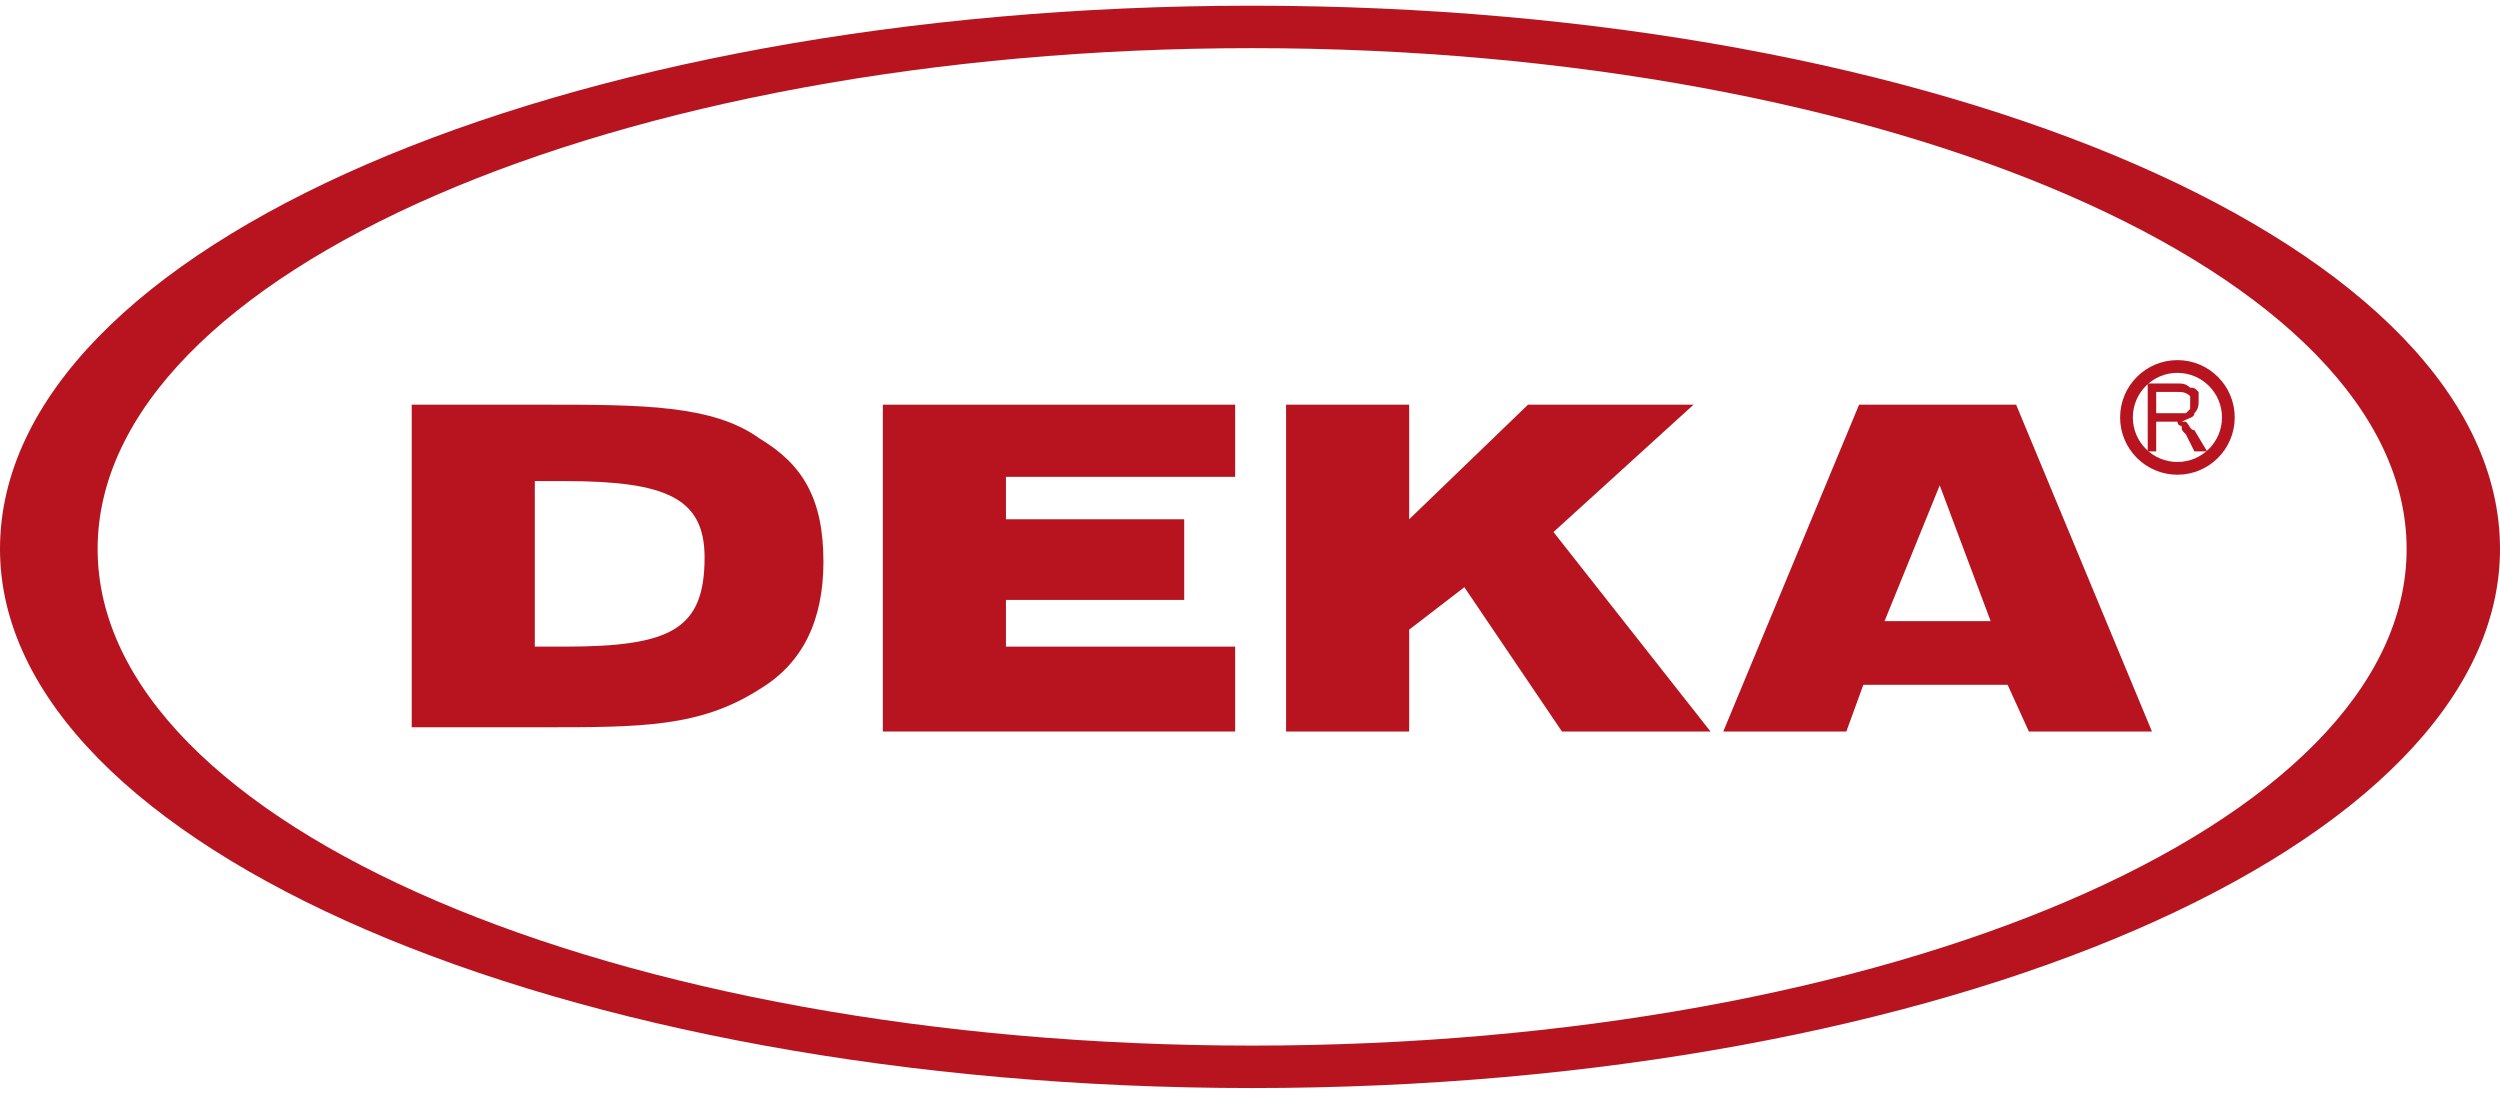 <?xml version="1.0" encoding="UTF-8"?>
<!DOCTYPE svg PUBLIC "-//W3C//DTD SVG 1.1//EN" "http://www.w3.org/Graphics/SVG/1.1/DTD/svg11.dtd">
<!-- Creator: CorelDRAW 2020 (64-Bit) -->
<svg xmlns="http://www.w3.org/2000/svg" xml:space="preserve" width="64px" height="28px" version="1.1" style="shape-rendering:geometricPrecision; text-rendering:geometricPrecision; image-rendering:optimizeQuality; fill-rule:evenodd; clip-rule:evenodd"
viewBox="0 0 5.89 2.55"
 xmlns:xlink="http://www.w3.org/1999/xlink"
 xmlns:xodm="http://www.corel.com/coreldraw/odm/2003">
 <defs>
  <style type="text/css">
   <![CDATA[
    .str0 {stroke:#B8141F;stroke-width:0.03;stroke-miterlimit:22.926}
    .fil1 {fill:none}
    .fil2 {fill:#B8141F}
    .fil0 {fill:#B8141F;fill-rule:nonzero}
   ]]>
  </style>
 </defs>
 <g id="Layer_x0020_1">
  <g id="_2448536533616">
   <path class="fil0" d="M1.26 1.12l0 0.39 0.07 0c0.25,0 0.33,-0.04 0.33,-0.21 0,-0.14 -0.09,-0.18 -0.33,-0.18l-0.07 0zm-0.29 -0.18l0.31 0c0.23,0 0.4,0 0.51,0.08 0.1,0.06 0.15,0.14 0.15,0.29 0,0.14 -0.05,0.24 -0.15,0.3 -0.14,0.09 -0.28,0.09 -0.51,0.09l-0.31 0 0 -0.76z"/>
   <polygon class="fil0" points="2.91,1.71 2.08,1.71 2.08,0.94 2.91,0.94 2.91,1.11 2.37,1.11 2.37,1.21 2.79,1.21 2.79,1.4 2.37,1.4 2.37,1.51 2.91,1.51 "/>
   <polygon class="fil0" points="3.03,0.94 3.32,0.94 3.32,1.21 3.6,0.94 3.99,0.94 3.66,1.24 4.03,1.71 3.68,1.71 3.45,1.37 3.32,1.47 3.32,1.71 3.03,1.71 "/>
   <path class="fil0" d="M4.57 1.13l-0.13 0.32 0.25 0 -0.12 -0.32zm-0.19 -0.19l0.37 0 0.32 0.77 -0.29 0 -0.05 -0.11 -0.34 0 -0.04 0.11 -0.29 0 0.32 -0.77z"/>
   <circle class="fil1 str0" cx="5.13" cy="0.97" r="0.12"/>
   <path class="fil0" d="M5.06 1.05l0 -0.16 0.07 0c0.01,0 0.02,0 0.03,0.01 0.01,0 0.01,0 0.02,0.01 0,0.01 0,0.02 0,0.02 0,0.01 0,0.02 -0.01,0.03 0,0.01 -0.01,0.01 -0.03,0.02 0.01,0 0.01,0 0.01,0 0.01,0.01 0.01,0.02 0.02,0.02l0.03 0.05 -0.03 0 -0.02 -0.04c-0.01,-0.01 -0.01,-0.01 -0.01,-0.02 -0.01,0 -0.01,-0.01 -0.01,-0.01 -0.01,0 -0.01,0 -0.01,0 -0.01,0 -0.01,0 -0.02,0l-0.02 0 0 0.07 -0.02 0zm0.02 -0.09l0.05 0c0,0 0.01,0 0.02,0 0,0 0.01,-0.01 0.01,-0.01 0,-0.01 0,-0.01 0,-0.02 0,0 0,-0.01 0,-0.01 -0.01,-0.01 -0.02,-0.01 -0.03,-0.01l-0.05 0 0 0.05z"/>
   <path class="fil2" d="M2.95 0c1.63,0 2.94,0.57 2.94,1.28 0,0.7 -1.31,1.27 -2.94,1.27 -1.63,0 -2.95,-0.57 -2.95,-1.27 0,-0.71 1.32,-1.28 2.95,-1.28zm0 0.1c1.5,0 2.72,0.53 2.72,1.18 0,0.65 -1.22,1.17 -2.72,1.17 -1.5,0 -2.72,-0.52 -2.72,-1.17 0,-0.65 1.22,-1.18 2.72,-1.18z"/>
  </g>
 </g>
</svg>
